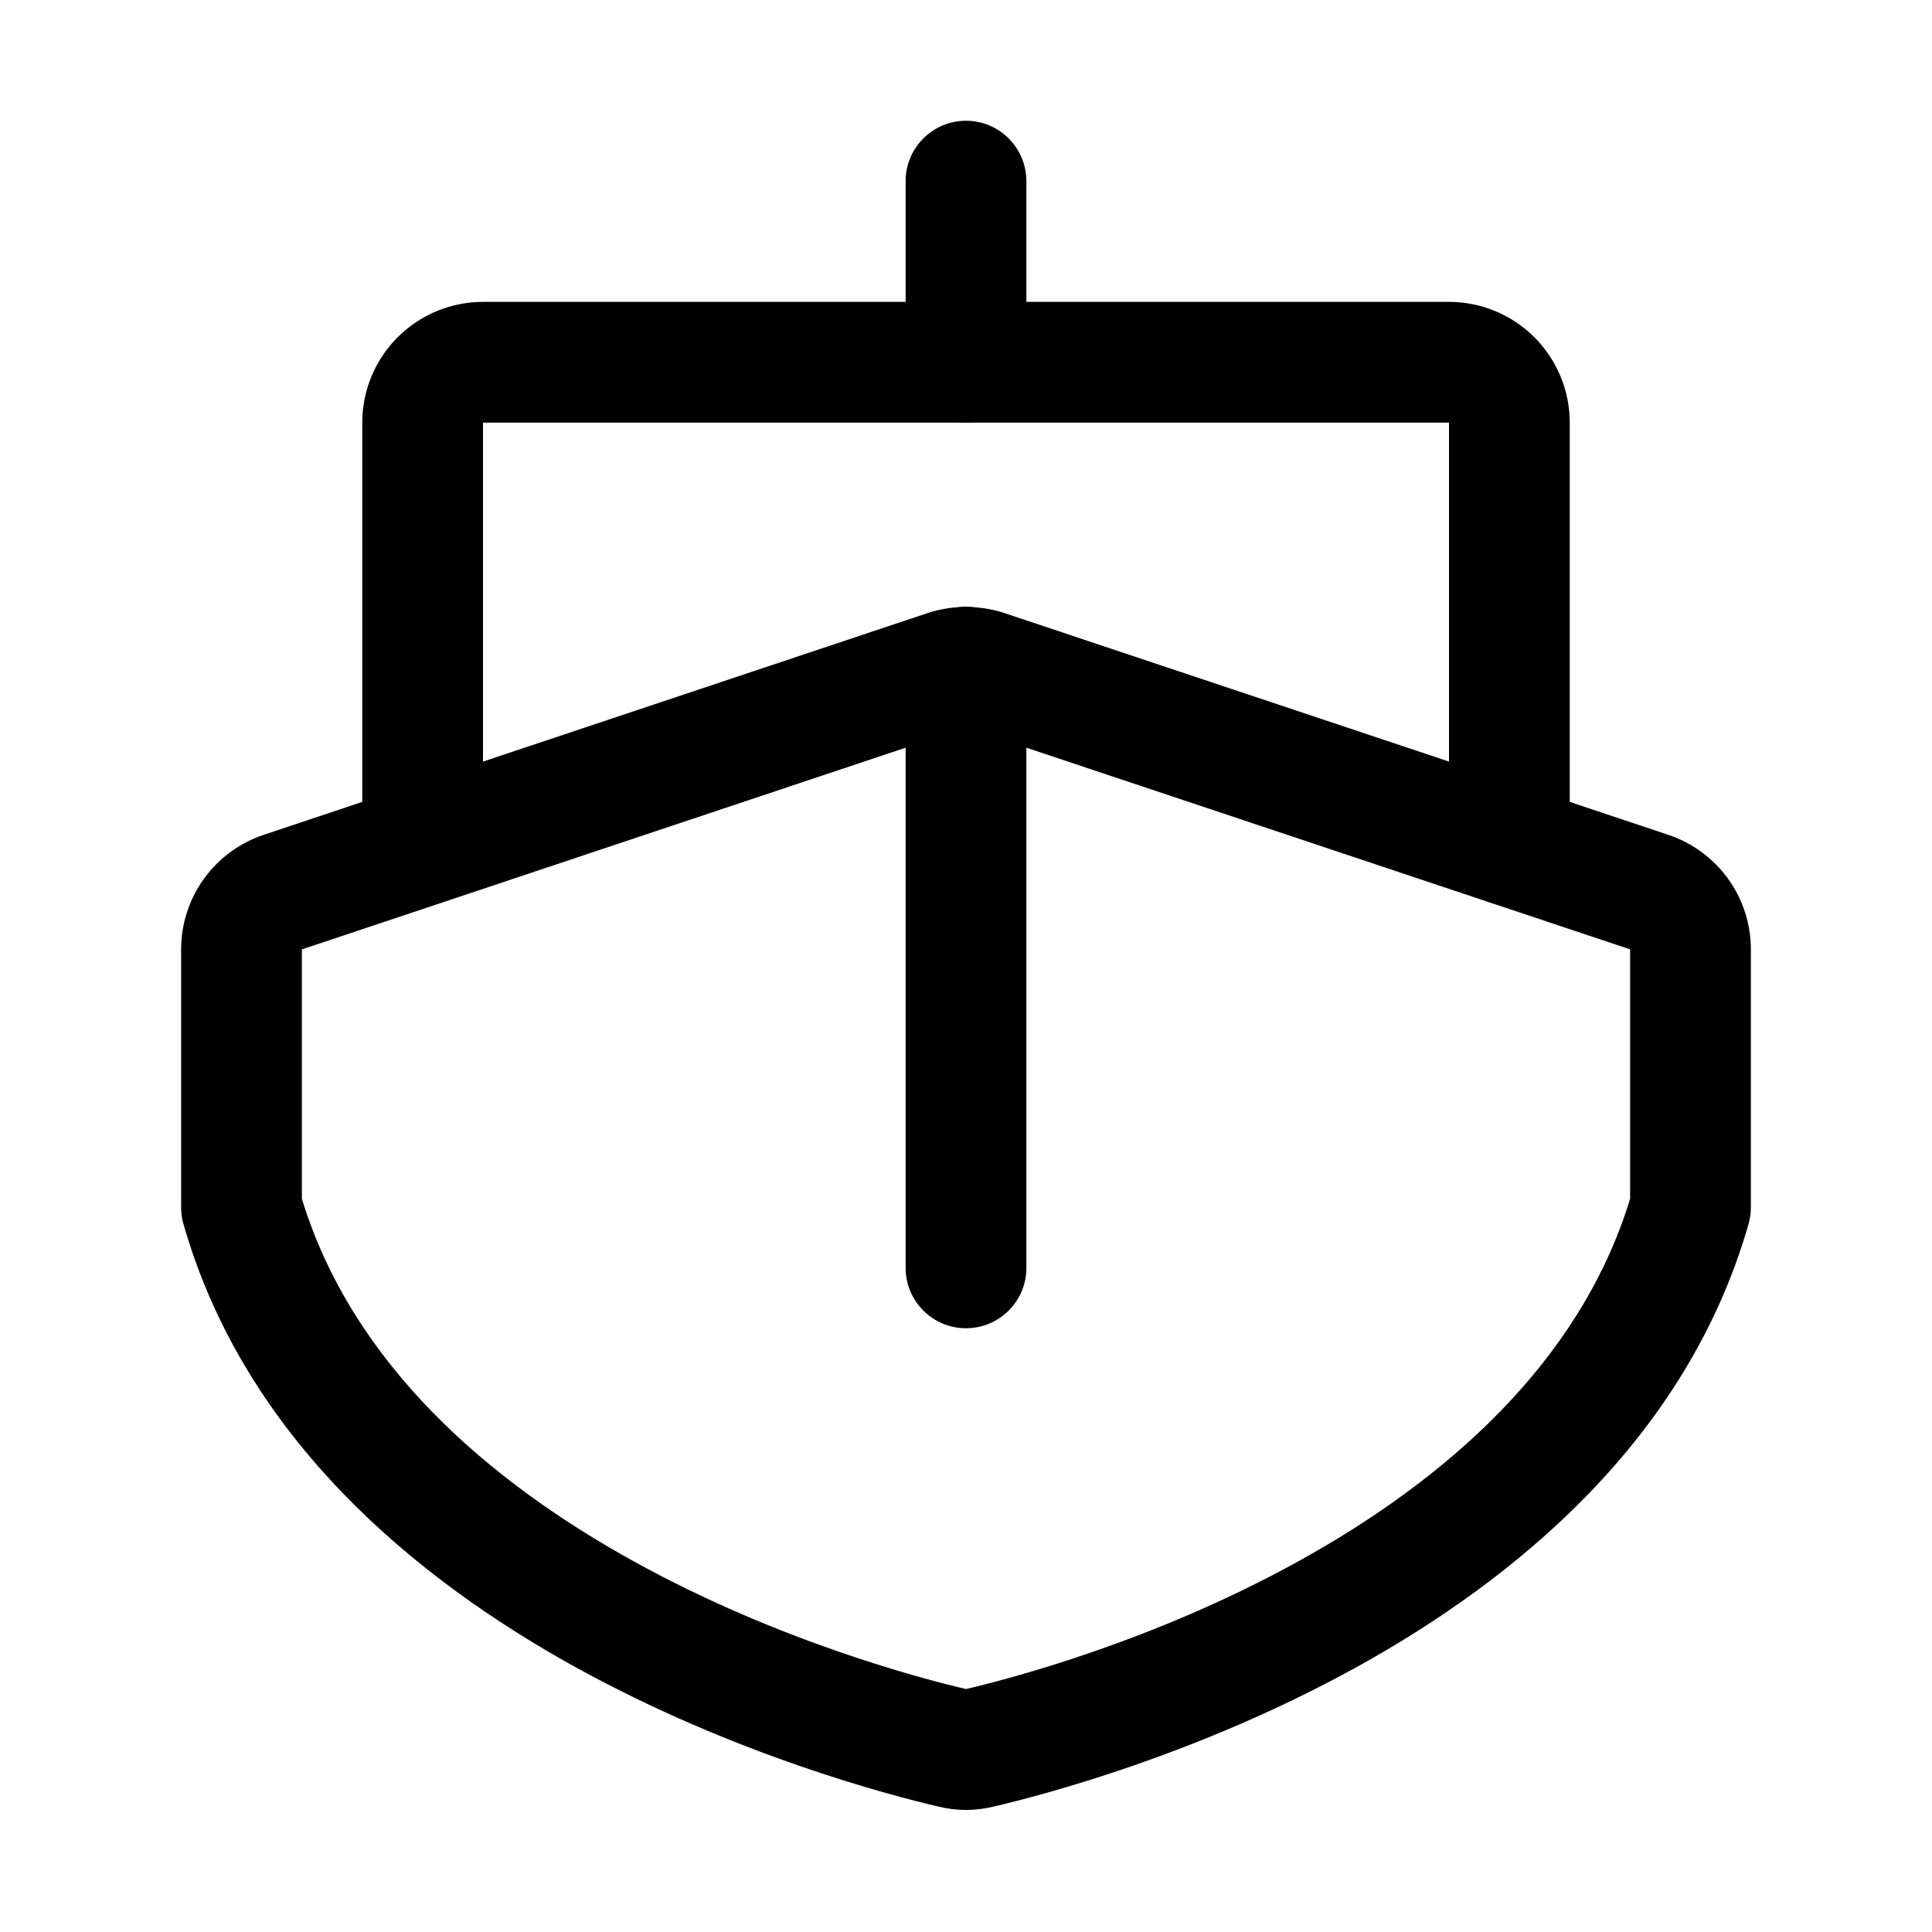 <svg width="32" height="32" viewBox="0 0 32 32" fill="none" xmlns="http://www.w3.org/2000/svg">
<path fill-rule="evenodd" clip-rule="evenodd" d="M16 2C16.552 2 17 2.448 17 3V6C17 6.552 16.552 7 16 7C15.448 7 15 6.552 15 6V3C15 2.448 15.448 2 16 2Z" fill="black"/>
<path fill-rule="evenodd" clip-rule="evenodd" d="M15.986 12.055L5 15.725L5 19.855C5.839 22.601 8.101 24.537 10.493 25.859C12.903 27.191 15.288 27.809 16 27.976C16.712 27.809 19.097 27.191 21.507 25.859C23.899 24.537 26.161 22.601 27 19.855V15.725L26.996 15.723L16.014 12.055C16.005 12.053 15.995 12.053 15.986 12.055ZM15.393 10.144C15.789 10.023 16.211 10.023 16.607 10.144L16.629 10.152L27.625 13.825C27.626 13.825 27.627 13.826 27.628 13.826C28.026 13.958 28.374 14.212 28.62 14.552C28.867 14.893 29 15.304 29 15.725C29 15.725 29 15.725 29 15.725V20C29 20.093 28.987 20.186 28.961 20.275C27.942 23.835 25.101 26.158 22.474 27.61C19.84 29.065 17.26 29.735 16.46 29.922C16.158 29.997 15.842 29.997 15.54 29.922C14.74 29.735 12.16 29.065 9.526 27.61C6.899 26.158 4.058 23.835 3.039 20.275C3.013 20.186 3 20.093 3 20V15.725C3 15.725 3 15.725 3 15.725C3 15.304 3.133 14.893 3.38 14.552C3.626 14.212 3.973 13.958 4.372 13.826C4.373 13.826 4.374 13.825 4.375 13.825L15.371 10.152L15.393 10.144Z" fill="black"/>
<path fill-rule="evenodd" clip-rule="evenodd" d="M16 10.05C16.552 10.05 17 10.498 17 11.05V21C17 21.552 16.552 22 16 22C15.448 22 15 21.552 15 21V11.05C15 10.498 15.448 10.05 16 10.05Z" fill="black"/>
<path fill-rule="evenodd" clip-rule="evenodd" d="M6.586 5.586C6.961 5.211 7.47 5 8 5H24C24.53 5 25.039 5.211 25.414 5.586C25.789 5.961 26 6.47 26 7V14C26 14.552 25.552 15 25 15C24.448 15 24 14.552 24 14V7L8 7L8 14C8 14.552 7.552 15 7 15C6.448 15 6 14.552 6 14V7C6 6.47 6.211 5.961 6.586 5.586Z" fill="black"/>
</svg>
